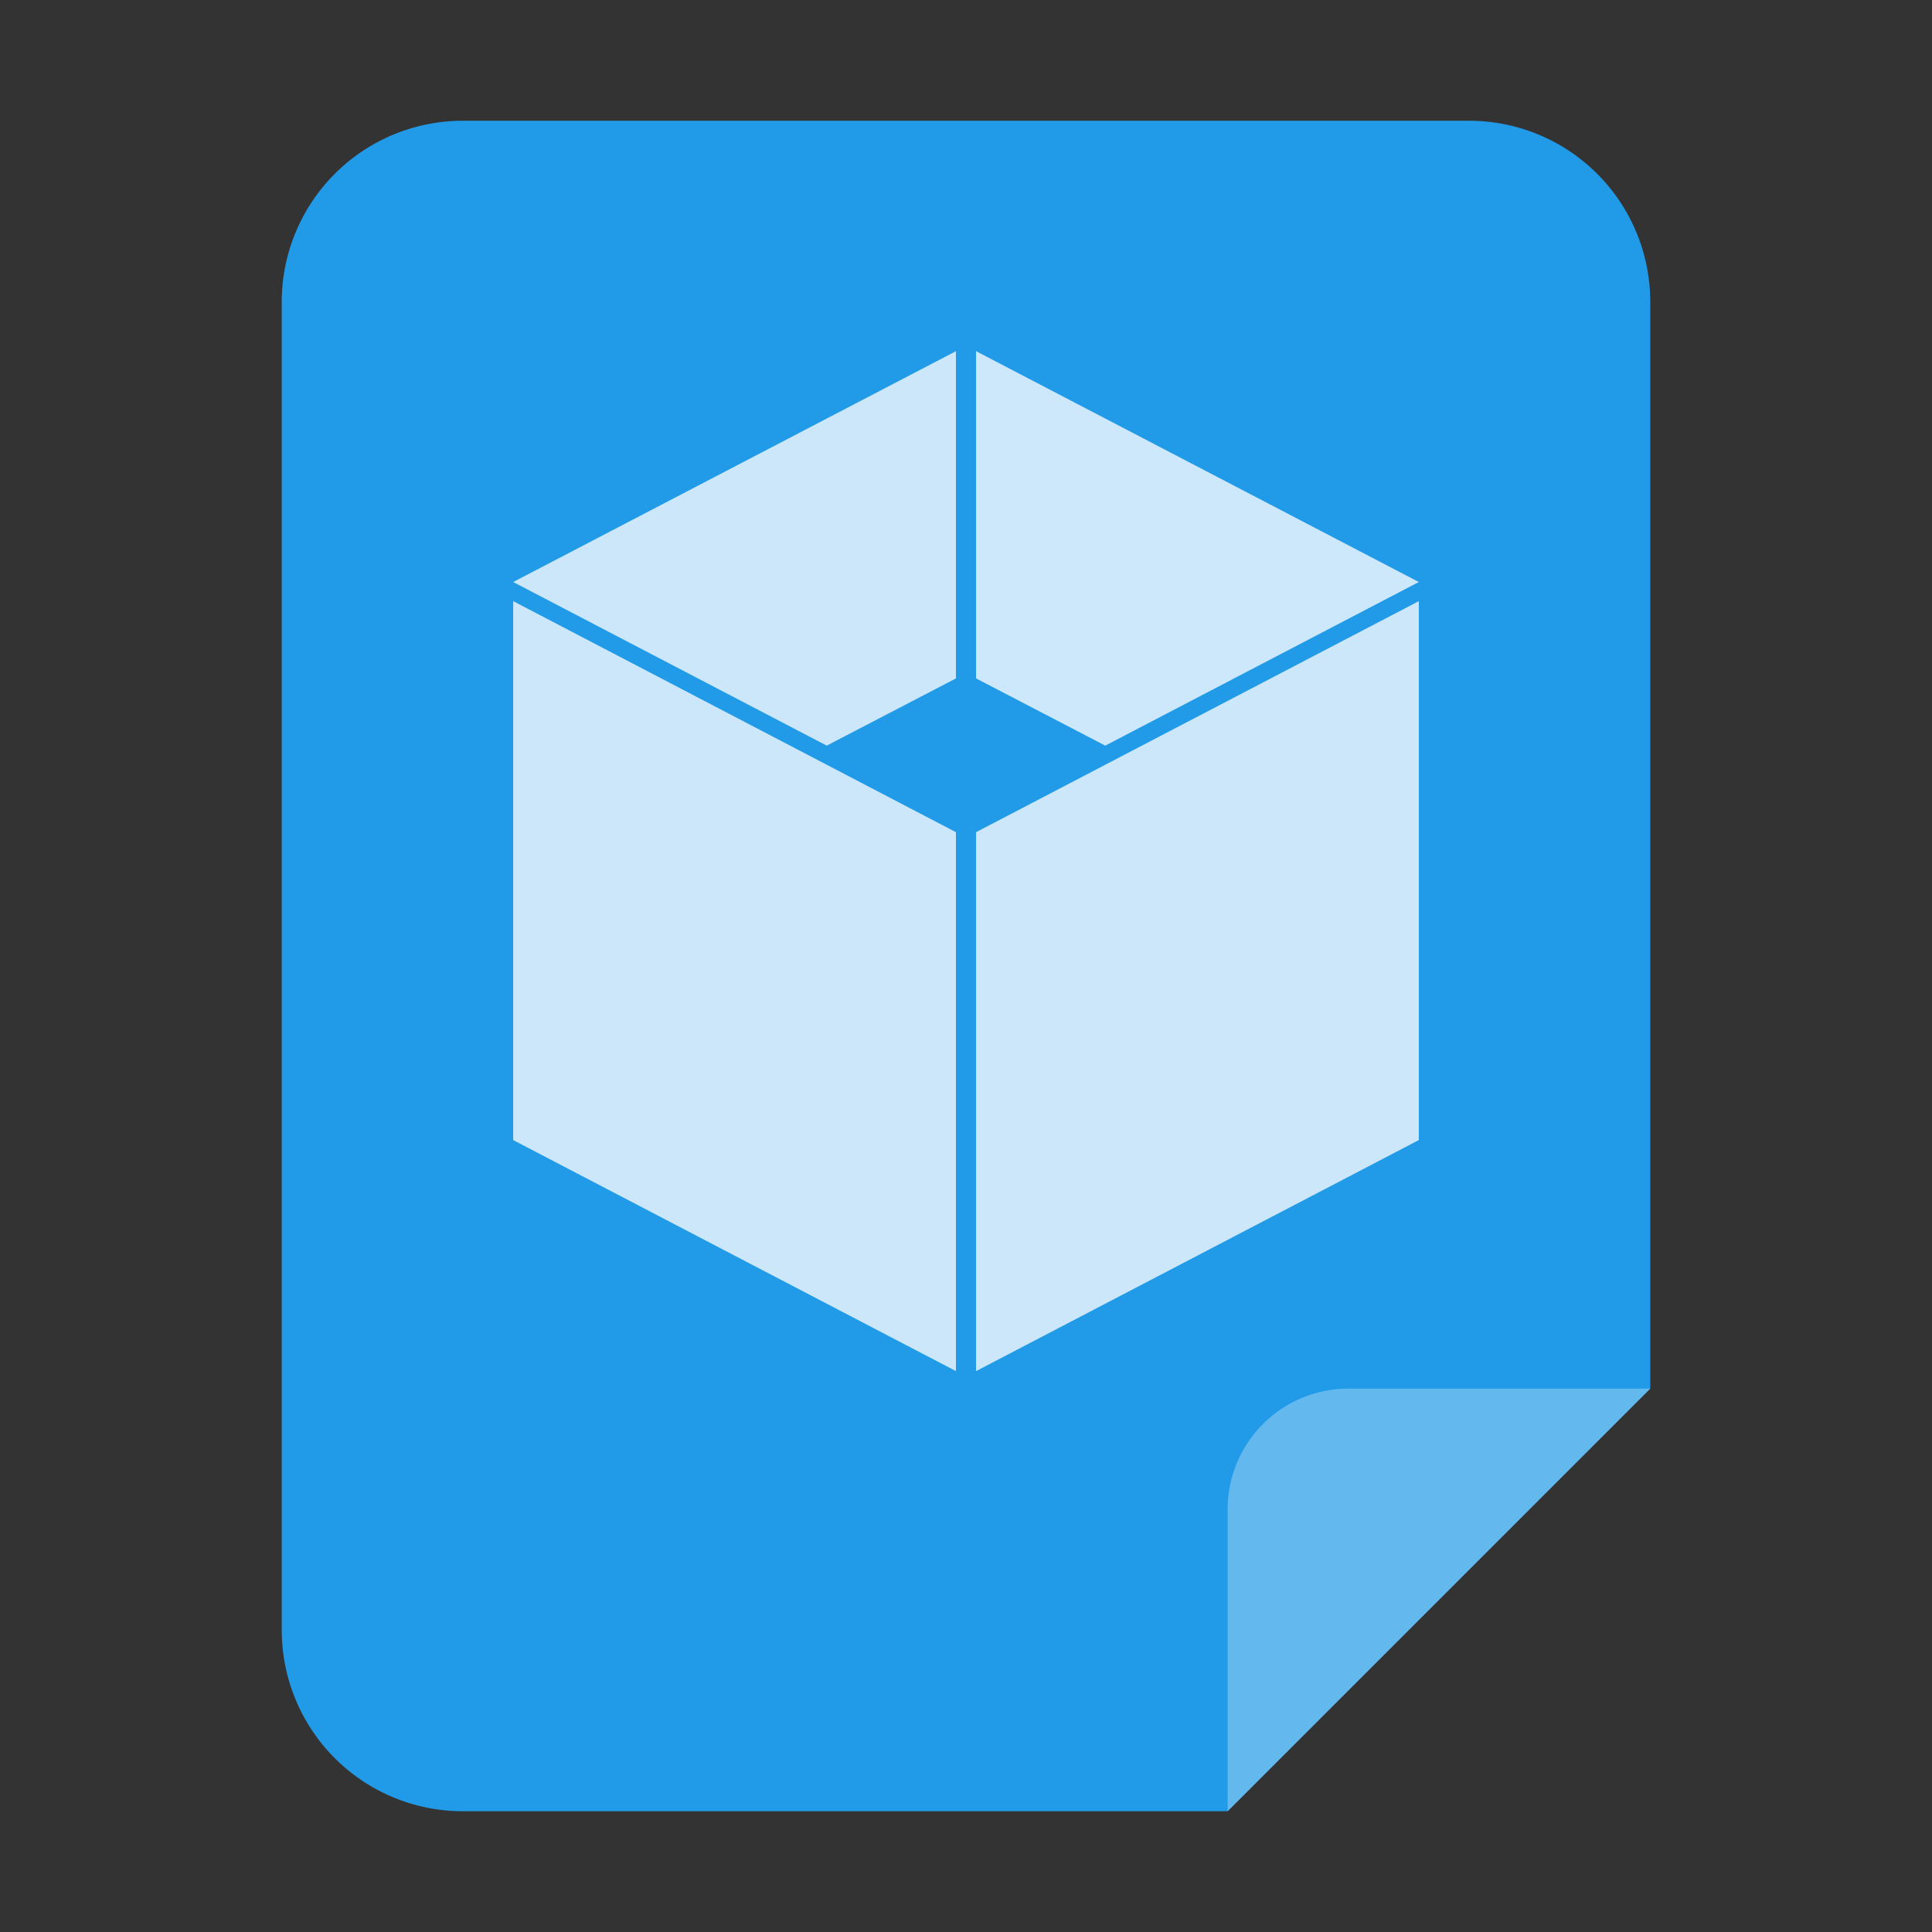 <svg xmlns="http://www.w3.org/2000/svg" viewBox="0 0 96 96"><rect x="0" y="0" width="96" height="96" fill="#333333" stroke="none"/><g id="flatpak"><g id="_96" data-name="96"><path id="_48" data-name=" 48" d="M82,69V15a9,9,0,0,0-9-9H23a9,9,0,0,0-9,9V81a9,9,0,0,0,9,9H61Z" fill="#219ae7"/><path d="M67,69H82L61,90V75A6,6,0,0,1,67,69Z" fill="#fff" opacity="0.3"/><polygon points="47.5 17.45 25.5 28.92 41.08 37.05 47.5 33.71 47.5 17.45" fill="#cbe7f9"/><polygon points="41.08 38 25.5 29.87 25.5 46.13 25.5 56.65 47.5 68.13 47.5 41.35 41.08 38" fill="#cbe7f9"/><polygon points="48.5 17.45 48.5 33.71 54.92 37.05 70.5 28.92 48.5 17.45" fill="#cde8fa"/><polygon points="54.92 38 48.5 41.35 48.5 68.13 70.5 56.65 70.5 46.13 70.5 29.87 54.92 38" fill="#cbe7f9"/></g></g></svg>